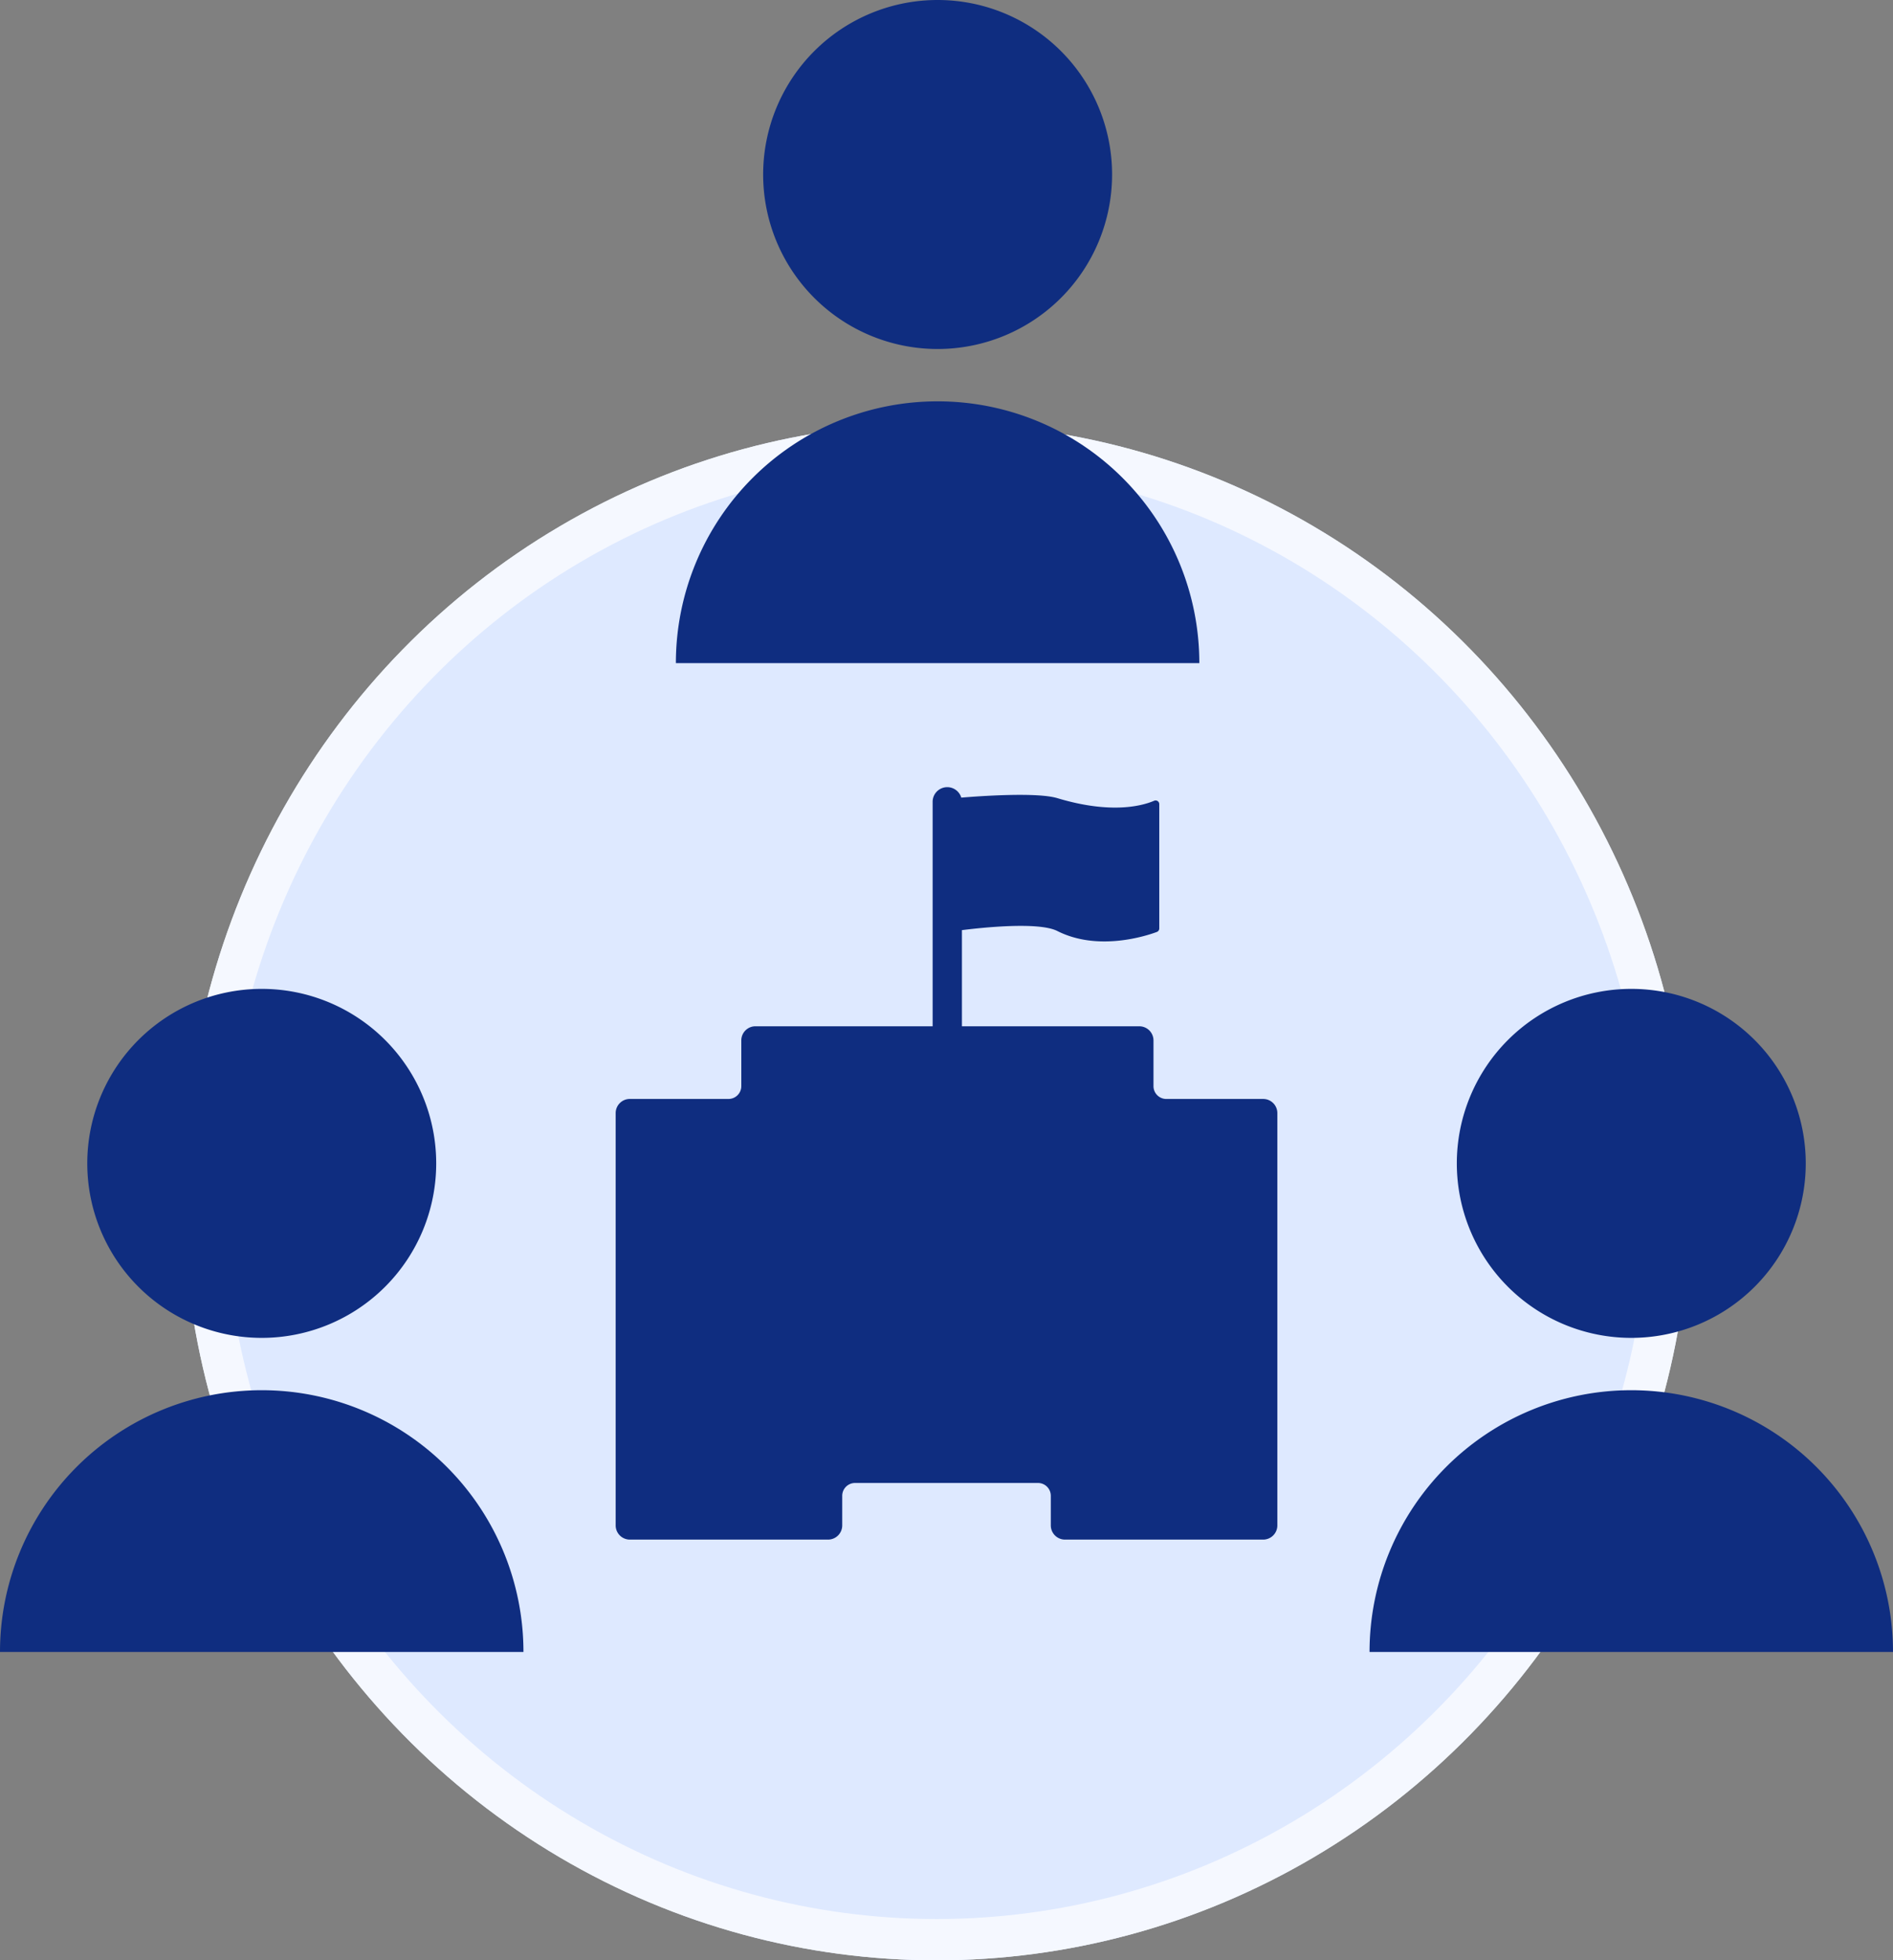 <svg xmlns="http://www.w3.org/2000/svg" width="137.581" height="142.448" viewBox="0 0 137.581 142.448">
  <rect x="0" y="0" width="137.581" height="142.448" fill="#808080" stroke="none"/>
  <g id="icon_community_organisation" data-name="icon community organisation" transform="translate(0 0)">
    <g id="Group_1453" data-name="Group 1453" transform="translate(0 0)">
      <g id="Ellipse_12" data-name="Ellipse 12" transform="translate(13.296 30.764)" fill="#dee9ff" stroke="#f5f8ff" stroke-width="3">
        <ellipse cx="54.779" cy="55.842" rx="54.779" ry="55.842" stroke="none"/>
        <ellipse cx="54.779" cy="55.842" rx="53.279" ry="54.342" fill="none"/>
      </g>
      <path id="Path_1059" data-name="Path 1059" d="M16.892,46.473a12.68,12.68,0,1,1-12.68,12.68,12.683,12.683,0,0,1,12.68-12.68" transform="translate(2.131 25.384)" fill="#0f2d80"/>
      <path id="Path_1061" data-name="Path 1061" d="M16.892,46.473a12.68,12.68,0,1,1-12.68,12.68,12.683,12.683,0,0,1,12.68-12.68" transform="translate(101.668 25.384)" fill="#0f2d80"/>
      <path id="Path_1063" data-name="Path 1063" d="M16.892,46.473a12.68,12.68,0,1,1-12.68,12.68,12.683,12.683,0,0,1,12.68-12.68" transform="translate(51.253 -46.473)" fill="#0f2d80"/>
      <path id="Path_1060" data-name="Path 1060" d="M38.044,84.862A19.022,19.022,0,0,0,0,84.862" transform="translate(0 35.18)" fill="#0f2d80"/>
      <path id="Path_1062" data-name="Path 1062" d="M38.044,84.862A19.022,19.022,0,0,0,0,84.862" transform="translate(99.537 35.18)" fill="#0f2d80"/>
      <path id="Path_1064" data-name="Path 1064" d="M38.044,84.862A19.022,19.022,0,0,0,0,84.862" transform="translate(49.122 -36.677)" fill="#0f2d80"/>
    </g>
    <path id="Union_17" data-name="Union 17" d="M32.65,54.677a1.032,1.032,0,0,1-1.025-1.038V51.5a.931.931,0,0,0-.925-.937H17.392a.932.932,0,0,0-.926.937v2.139a1.031,1.031,0,0,1-1.024,1.038H1.024A1.031,1.031,0,0,1,0,53.639V23.693a1.029,1.029,0,0,1,1.023-1.035H8.206a.932.932,0,0,0,.925-.937V18.412a1.028,1.028,0,0,1,1.022-1.035H23.037V1.077A1.063,1.063,0,0,1,25.119.762C26.462.649,30.619.355,32.1.8c3.953,1.19,6.213.544,7.041.187a.266.266,0,0,1,.367.248v9.035a.271.271,0,0,1-.172.252c-.807.3-4.285,1.425-7.236-.068-1.367-.691-5.526-.241-6.934-.064v6.988h12.9a1.029,1.029,0,0,1,1.022,1.035v3.309a.933.933,0,0,0,.926.937h7.052a1.029,1.029,0,0,1,1.024,1.035V53.639a1.031,1.031,0,0,1-1.024,1.038Z" transform="translate(44.746 57.198)" fill="#0f2d80" stroke="rgba(0,0,0,0)" stroke-width="1"/>
  </g>
</svg>
